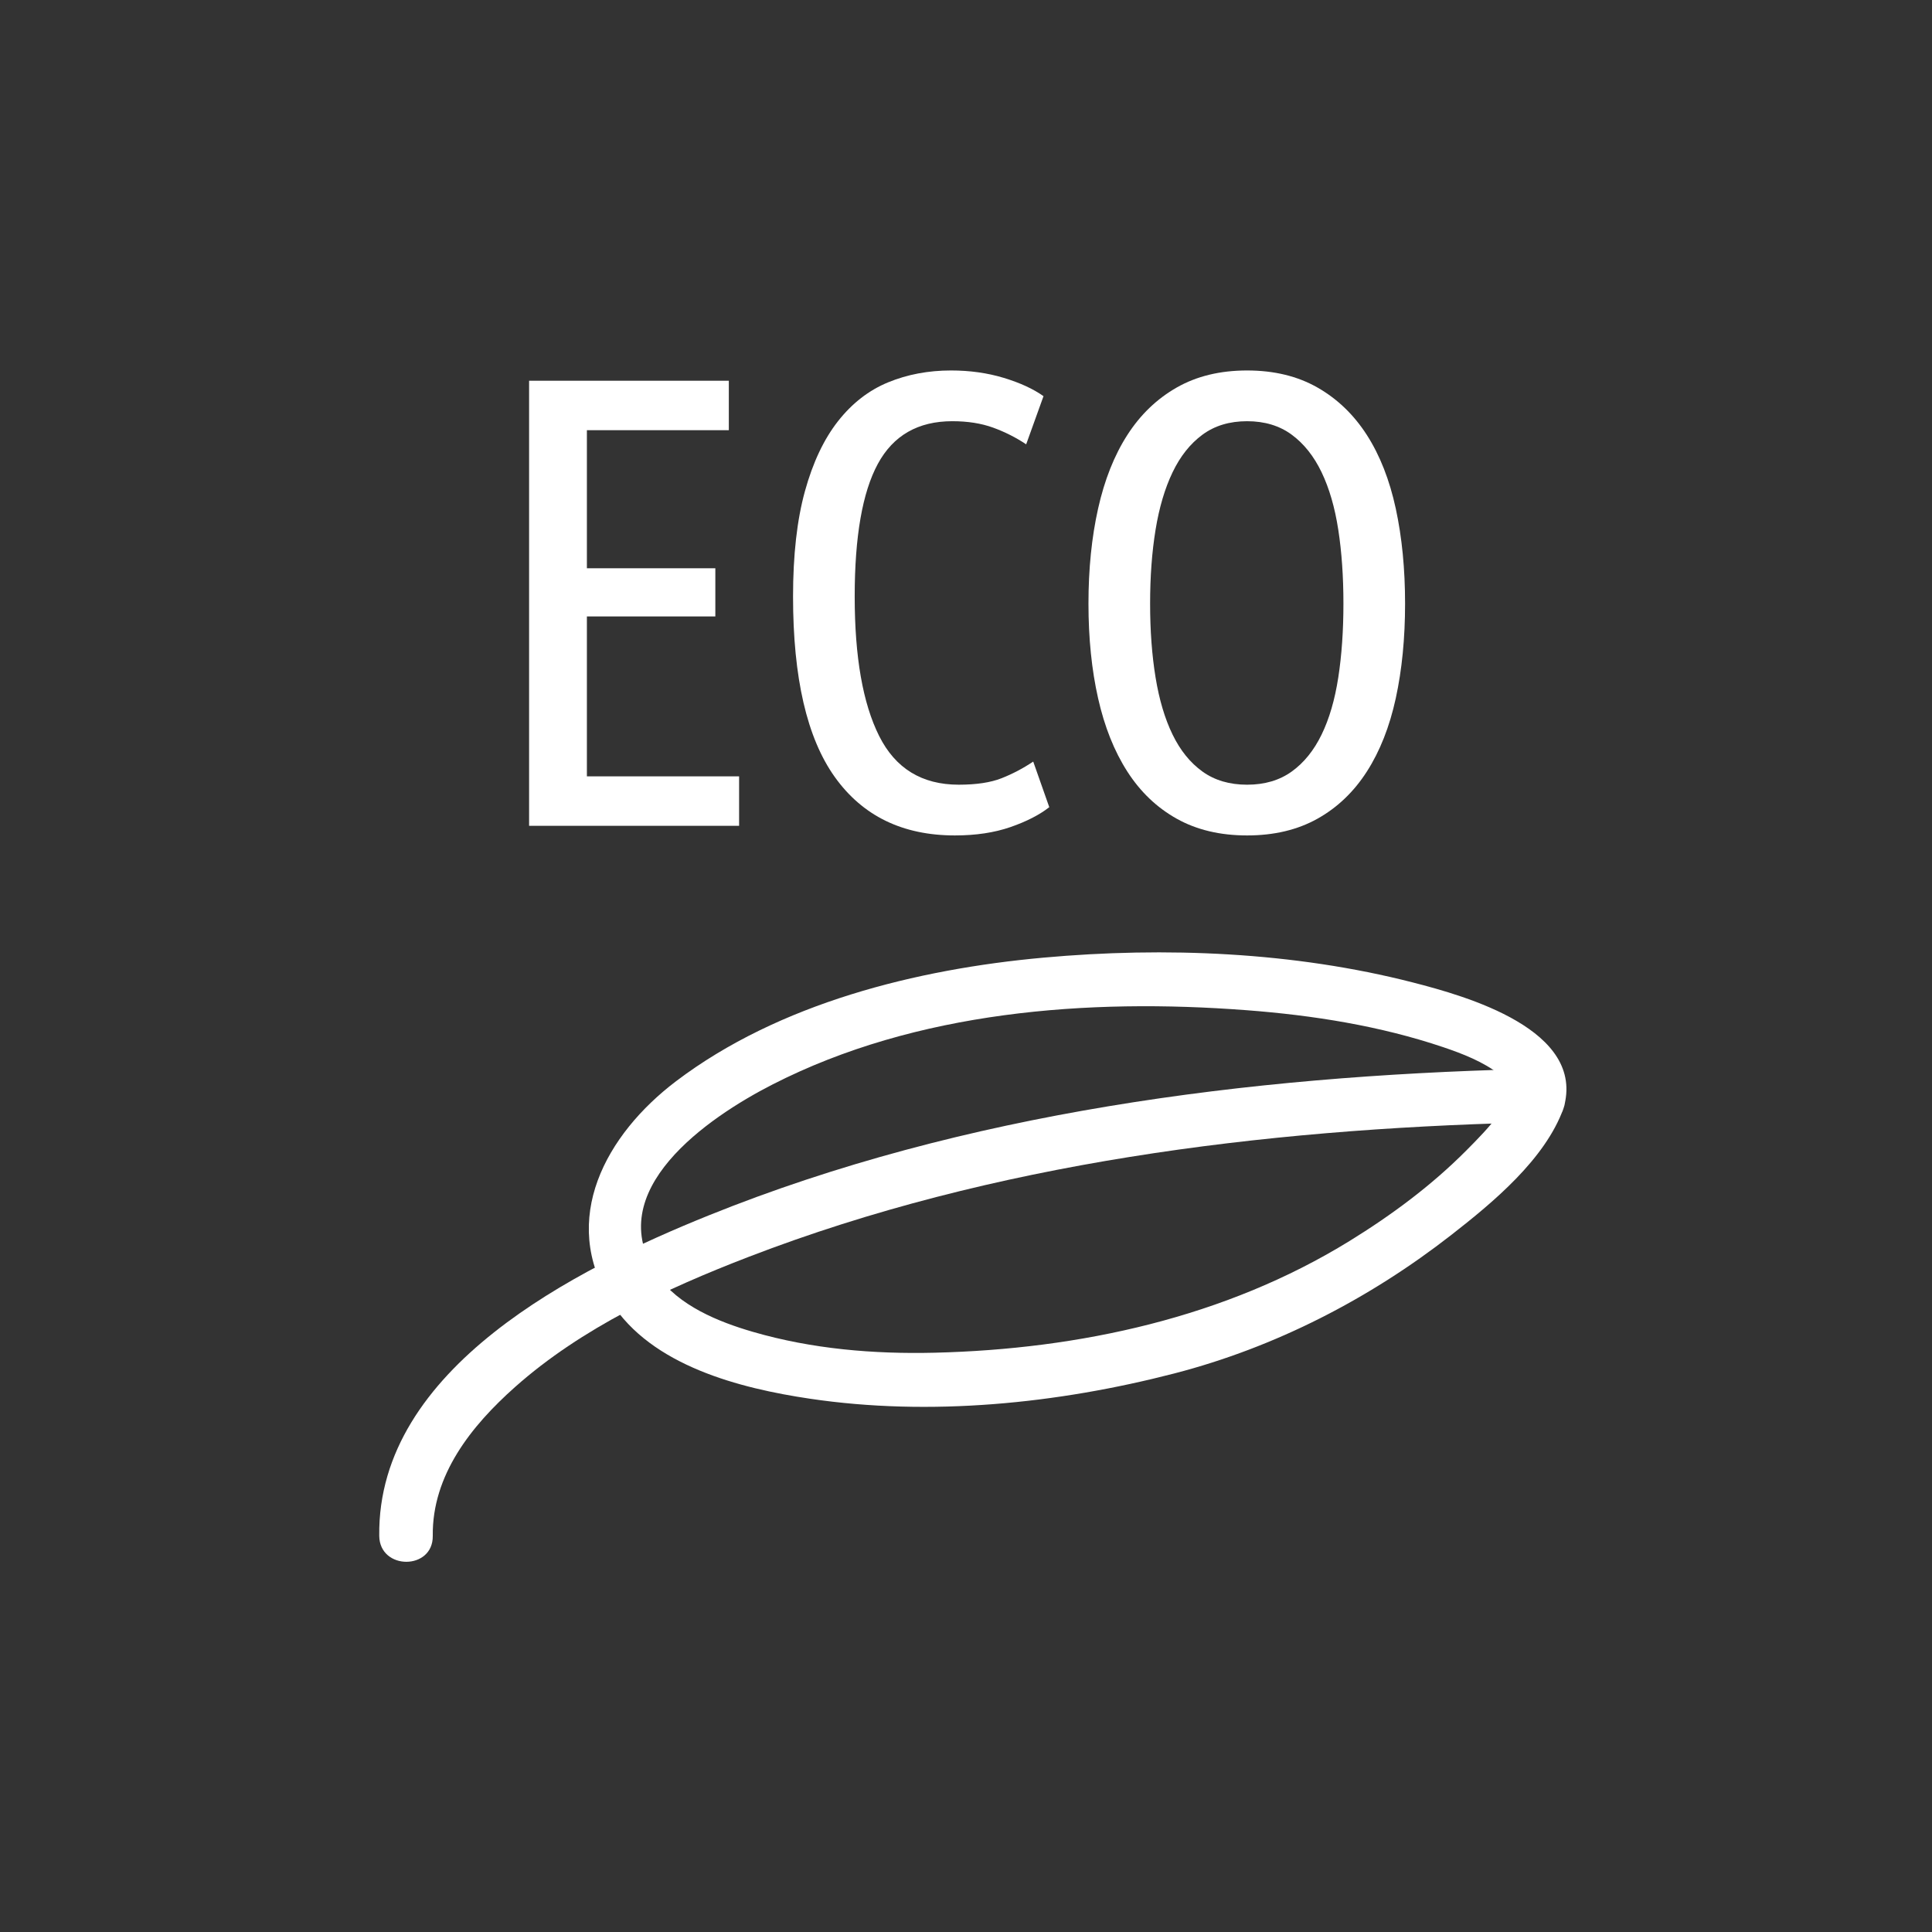 <?xml version="1.0" encoding="iso-8859-1"?>
<!-- Generator: Adobe Illustrator 16.0.0, SVG Export Plug-In . SVG Version: 6.00 Build 0)  -->
<!DOCTYPE svg PUBLIC "-//W3C//DTD SVG 1.1//EN" "http://www.w3.org/Graphics/SVG/1.1/DTD/svg11.dtd">
<svg version="1.1" xmlns="http://www.w3.org/2000/svg" xmlns:xlink="http://www.w3.org/1999/xlink" x="0px" y="0px" width="361px"
	 height="361px" viewBox="0 0 361 361" style="enable-background:new 0 0 361 361;" xml:space="preserve">
<rect x="0" y="0" width="361" height="361" fill="#333333" stroke="none"/>
<g id="time_x5F_eco_x5F_mode">
	<g style="display:none;">
		<g style="display:inline;">
			<path style="fill:#FFFFFF;" d="M93.833,78.167c0,24.5,0,49,0,73.5c0,6.449,10,6.449,10,0c0-24.5,0-49,0-73.5
				C103.833,71.718,93.833,71.718,93.833,78.167L93.833,78.167z"/>
		</g>
	</g>
	<g style="display:none;">
		<g style="display:inline;">
			<path style="fill:#FFFFFF;" d="M99.833,120.167c9.5,0,19,0,28.5,0c6.449,0,6.449-10,0-10c-9.5,0-19,0-28.5,0
				C93.384,110.167,93.384,120.167,99.833,120.167L99.833,120.167z"/>
		</g>
	</g>
	<g style="display:none;">
		<g style="display:inline;">
			<path style="fill:#FFFFFF;" d="M99.333,157.167c13.833,0,27.667,0,41.5,0c6.449,0,6.449-10,0-10c-13.833,0-27.667,0-41.5,0
				C92.884,147.167,92.884,157.167,99.333,157.167L99.333,157.167z"/>
		</g>
	</g>
	<g style="display:none;">
		<g style="display:inline;">
			<path style="fill:#FFFFFF;" d="M98.833,82.667c13.833,0,27.667,0,41.5,0c6.449,0,6.449-10,0-10c-13.833,0-27.667,0-41.5,0
				C92.384,72.667,92.384,82.667,98.833,82.667L98.833,82.667z"/>
		</g>
	</g>
	<g style="display:none;">
		<g style="display:inline;">
			<path style="fill:#FFFFFF;" d="M153.833,78.167c0,24.5,0,49,0,73.5c0,6.449,10,6.449,10,0c0-24.5,0-49,0-73.5
				C163.833,71.718,153.833,71.718,153.833,78.167L153.833,78.167z"/>
		</g>
	</g>
	<g style="display:none;">
		<g style="display:inline;">
			<path style="fill:#FFFFFF;" d="M159.333,157.167c13.833,0,27.667,0,41.5,0c6.448,0,6.448-10,0-10c-13.833,0-27.667,0-41.5,0
				C152.884,147.167,152.884,157.167,159.333,157.167L159.333,157.167z"/>
		</g>
	</g>
	<g style="display:none;">
		<g style="display:inline;">
			<path style="fill:#FFFFFF;" d="M158.833,82.667c13.833,0,27.667,0,41.5,0c6.448,0,6.448-10,0-10c-13.833,0-27.667,0-41.5,0
				C152.384,72.667,152.384,82.667,158.833,82.667L158.833,82.667z"/>
		</g>
	</g>
	<g style="display:none;">
		<g style="display:inline;">
			<path style="fill:#FFFFFF;" d="M215.833,78.167c0,24.5,0,49,0,73.5c0,6.449,10,6.449,10,0c0-24.5,0-49,0-73.5
				C225.833,71.718,215.833,71.718,215.833,78.167L215.833,78.167z"/>
		</g>
	</g>
	<g style="display:none;">
		<g style="display:inline;">
			<path style="fill:#FFFFFF;" d="M221.333,157.167c13.833,0,27.667,0,41.5,0c6.448,0,6.448-10,0-10c-13.833,0-27.667,0-41.5,0
				C214.885,147.167,214.885,157.167,221.333,157.167L221.333,157.167z"/>
		</g>
	</g>
	<g style="display:none;">
		<g style="display:inline;">
			<path style="fill:#FFFFFF;" d="M220.833,82.667c13.833,0,27.667,0,41.5,0c6.448,0,6.448-10,0-10c-13.833,0-27.667,0-41.5,0
				C214.385,72.667,214.385,82.667,220.833,82.667L220.833,82.667z"/>
		</g>
	</g>
	<g style="display:none;">
		<g style="display:inline;">
			<path style="fill:#FFFFFF;" d="M257.833,78.167c0,24.5,0,49,0,73.5c0,6.449,10,6.449,10,0c0-24.5,0-49,0-73.5
				C267.833,71.718,257.833,71.718,257.833,78.167L257.833,78.167z"/>
		</g>
	</g>
	<g>
		<g>
			<path style="fill:#FFFFFF;" d="M282.515,204.413c-0.359,0.998,0.535-1.114-0.011,0.001c-0.182,0.372-0.395,0.729-0.604,1.086
				c-0.53,0.906-1.145,1.762-1.763,2.608c-1.799,2.463-3.995,4.694-6.144,6.855c-6.521,6.561-13.982,12.087-21.843,16.93
				c-23.196,14.294-50.467,20.206-77.483,20.865c-11.433,0.278-22.96-0.694-33.97-3.893c-6.407-1.86-13.968-4.9-17.895-10.637
				c-10.724-15.664,9.56-29.464,21.531-35.581c26.887-13.741,58.948-16.143,88.583-13.888c12.419,0.944,24.946,2.922,36.774,6.915
				c3.584,1.211,7.484,2.725,10.492,5.084c1.113,0.874,1.704,1.473,2.28,2.428C282.785,203.721,282.723,203.7,282.515,204.413
				c-1.813,6.204,7.839,8.835,9.643,2.658c4.281-14.659-18.265-20.956-28.165-23.496c-22.253-5.709-46.25-6.698-69.05-4.633
				c-23.635,2.14-49.385,8.519-68.604,23.076c-13.084,9.909-21.926,25.815-12.17,41.259c7.552,11.954,24.154,16.144,37.151,18.075
				c22.458,3.34,46.22,0.944,68.11-4.72c18.859-4.879,36.472-13.953,51.79-25.909c7.702-6.011,17.504-14.101,20.938-23.651
				C294.346,200.988,284.68,198.393,282.515,204.413z"/>
		</g>
	</g>
	<g>
		<g>
			<path style="fill:#FFFFFF;" d="M80.864,286.99c-0.142-11.393,7.241-20.589,15.359-27.808
				c12.44-11.063,28.333-18.429,43.724-24.354c45.703-17.595,95.892-23.797,144.562-25.058c6.437-0.167,6.452-10.167,0-10
				c-51.242,1.327-104.253,8.037-152.091,27.334c-24.563,9.908-61.945,28.457-61.554,59.886
				C70.944,293.434,80.944,293.441,80.864,286.99L80.864,286.99z"/>
		</g>
	</g>
	<g>
		<path style="fill:#FFFFFF;" d="M98.863,154.304v-83.16h37.32v9.24h-26.52v25.8h24v9h-24v29.88h28.44v9.24H98.863z"/>
		<path style="fill:#FFFFFF;" d="M178.423,156.104c-9.761,0-17.24-3.639-22.44-10.92c-5.201-7.279-7.8-18.519-7.8-33.72
			c0-7.759,0.739-14.319,2.22-19.68c1.479-5.359,3.54-9.72,6.18-13.08s5.76-5.779,9.36-7.26c3.6-1.479,7.519-2.22,11.76-2.22
			c3.52,0,6.799,0.461,9.84,1.38c3.039,0.921,5.52,2.061,7.439,3.42l-3.239,9c-1.92-1.279-3.981-2.32-6.181-3.12
			c-2.201-0.799-4.739-1.2-7.62-1.2c-6.401,0-11.04,2.661-13.92,7.98c-2.88,5.321-4.32,13.581-4.32,24.78
			c0,11.28,1.519,19.961,4.56,26.04c3.039,6.081,7.999,9.12,14.88,9.12c3.279,0,5.94-0.399,7.98-1.2
			c2.04-0.799,4.02-1.839,5.939-3.12l3,8.52c-1.841,1.44-4.26,2.681-7.26,3.72C185.803,155.583,182.342,156.104,178.423,156.104z"/>
		<path style="fill:#FFFFFF;" d="M262.543,112.784c0,6.48-0.581,12.381-1.74,17.7c-1.16,5.321-2.961,9.881-5.399,13.68
			c-2.441,3.801-5.521,6.741-9.24,8.82c-3.72,2.079-8.101,3.12-13.14,3.12c-5.041,0-9.42-1.041-13.141-3.12
			c-3.72-2.08-6.801-5.02-9.24-8.82c-2.441-3.799-4.26-8.358-5.459-13.68c-1.201-5.319-1.801-11.22-1.801-17.7
			s0.6-12.399,1.801-17.76c1.199-5.359,3.018-9.939,5.459-13.74c2.439-3.799,5.521-6.759,9.24-8.88
			c3.721-2.119,8.1-3.18,13.141-3.18c5.039,0,9.42,1.062,13.14,3.18c3.72,2.121,6.799,5.081,9.24,8.88
			c2.438,3.801,4.239,8.381,5.399,13.74C261.962,100.385,262.543,106.304,262.543,112.784z M251.023,112.784
			c0-5.04-0.32-9.639-0.961-13.8c-0.641-4.159-1.68-7.74-3.119-10.74c-1.44-3-3.301-5.34-5.58-7.02c-2.28-1.68-5.061-2.52-8.34-2.52
			c-3.281,0-6.061,0.84-8.34,2.52c-2.28,1.68-4.141,4.02-5.58,7.02c-1.44,3-2.502,6.582-3.181,10.74
			c-0.681,4.161-1.02,8.76-1.02,13.8s0.339,9.641,1.02,13.8c0.679,4.161,1.74,7.722,3.181,10.68c1.439,2.96,3.3,5.261,5.58,6.9
			c2.279,1.641,5.059,2.46,8.34,2.46c3.279,0,6.06-0.819,8.34-2.46c2.279-1.639,4.14-3.939,5.58-6.9
			c1.439-2.958,2.479-6.52,3.119-10.68C250.703,122.425,251.023,117.824,251.023,112.784z"/>
	</g>
</g>
<g id="Ebene_1">
</g>
</svg>
